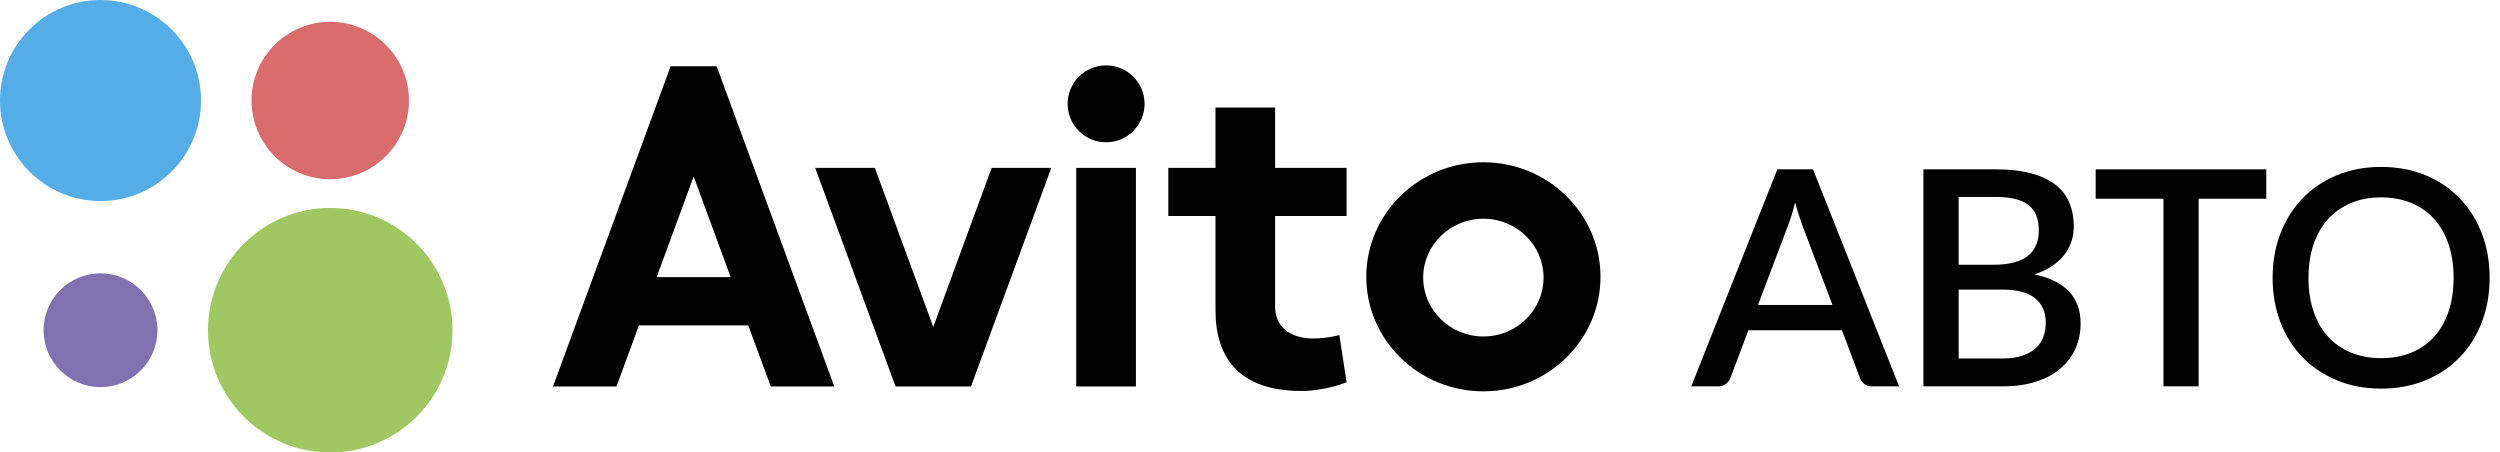<svg width="221" height="40" viewBox="0 0 221 40" fill="none" xmlns="http://www.w3.org/2000/svg">
<g clip-path="url(#clip0)">
<path d="M100.415 14.84H95.138V34.164H100.415V14.84Z" fill="black"/>
<path d="M87.664 14.839L82.5 28.899L77.336 14.839H72.063L79.165 34.163H80.567H84.431H85.836L92.936 14.839H87.664Z" fill="black"/>
<path d="M119.037 19.097V14.839H112.72V9.509H107.449V14.839H103.278V19.097H107.449V27.41C107.449 31.7 109.597 34.561 115.066 34.561C117.183 34.561 119.037 33.79 119.037 33.79L118.398 29.614C118.398 29.614 117.359 29.922 116.083 29.922C114.518 29.922 112.72 29.251 112.72 27.084V19.097H119.037Z" fill="black"/>
<path d="M68.137 34.164H73.75L63.352 5.859H62.511H60.585H59.283L48.885 34.164H54.499L56.482 28.764H66.148L68.137 34.164ZM58.048 24.498L61.321 15.601L64.588 24.498H58.048Z" fill="black"/>
<path d="M131.13 14.345C125.416 14.345 120.78 18.882 120.78 24.469C120.78 30.061 125.416 34.594 131.13 34.594C136.841 34.594 141.483 30.06 141.483 24.469C141.483 18.882 136.841 14.345 131.13 14.345ZM131.13 29.745C128.194 29.745 125.81 27.415 125.81 24.541C125.81 21.666 128.194 19.334 131.13 19.334C134.072 19.334 136.451 21.666 136.451 24.541C136.451 27.414 134.072 29.745 131.13 29.745Z" fill="black"/>
<path d="M101.179 9.179C101.179 11.057 99.656 12.578 97.781 12.578C95.9 12.578 94.379 11.057 94.379 9.179C94.379 7.304 95.9 5.781 97.781 5.781C99.656 5.781 101.179 7.304 101.179 9.179Z" fill="black"/>
<path d="M17.769 8.883C17.769 13.79 13.793 17.77 8.886 17.77C3.979 17.77 0 13.79 0 8.883C0 3.978 3.979 0 8.886 0C13.793 0 17.769 3.978 17.769 8.883Z" fill="#55ADE7"/>
<path d="M40.002 29.192C40.002 35.162 35.161 40.001 29.191 40.001C23.223 40.001 18.387 35.162 18.387 29.192C18.387 23.222 23.223 18.383 29.191 18.383C35.161 18.383 40.002 23.222 40.002 29.192Z" fill="#9FC762"/>
<path d="M36.15 8.883C36.15 12.726 33.034 15.843 29.191 15.843C25.352 15.843 22.236 12.726 22.236 8.883C22.236 5.042 25.352 1.928 29.191 1.928C33.034 1.928 36.15 5.042 36.15 8.883Z" fill="#D96C6C"/>
<path d="M13.919 29.192C13.919 31.972 11.665 34.222 8.886 34.222C6.107 34.222 3.852 31.972 3.852 29.192C3.852 26.413 6.107 24.163 8.886 24.163C11.665 24.163 13.919 26.413 13.919 29.192Z" fill="#8072B0"/>
<path d="M167.88 34.152H165.468C165.201 34.152 164.982 34.083 164.809 33.946C164.635 33.808 164.509 33.638 164.429 33.434L162.83 29.197H154.558L152.959 33.434C152.888 33.611 152.764 33.776 152.586 33.926C152.408 34.077 152.191 34.153 151.933 34.153H149.509L157.116 14.97H160.273L167.88 34.152ZM161.991 26.959L159.34 19.952C159.243 19.686 159.136 19.377 159.021 19.027C158.905 18.675 158.794 18.296 158.687 17.887C158.59 18.305 158.486 18.689 158.374 19.04C158.264 19.391 158.155 19.699 158.048 19.966L155.411 26.959H161.991V26.959Z" fill="black"/>
<path d="M176.41 14.97C177.636 14.97 178.683 15.087 179.554 15.323C180.424 15.558 181.139 15.893 181.699 16.329C182.258 16.763 182.669 17.294 182.931 17.92C183.193 18.546 183.324 19.25 183.324 20.032C183.324 20.485 183.255 20.922 183.118 21.344C182.98 21.766 182.766 22.161 182.478 22.529C182.189 22.898 181.827 23.229 181.392 23.522C180.957 23.815 180.442 24.059 179.847 24.255C182.564 24.832 183.924 26.275 183.924 28.584C183.924 29.402 183.77 30.15 183.464 30.83C183.157 31.509 182.713 32.095 182.132 32.588C181.55 33.081 180.833 33.465 179.98 33.74C179.127 34.016 178.155 34.153 177.063 34.153H170.029V14.97H176.41ZM173.146 17.408V23.402H176.264C177.596 23.402 178.59 23.144 179.247 22.63C179.905 22.115 180.233 21.373 180.233 20.405C180.233 19.348 179.925 18.585 179.307 18.114C178.69 17.643 177.724 17.408 176.41 17.408H173.146V17.408ZM177.01 31.689C177.711 31.689 178.304 31.606 178.788 31.442C179.271 31.278 179.667 31.053 179.973 30.769C180.28 30.485 180.502 30.15 180.64 29.764C180.778 29.377 180.846 28.962 180.846 28.518C180.846 27.611 180.537 26.899 179.92 26.38C179.303 25.861 178.328 25.6 176.996 25.6H173.146V31.689H177.01Z" fill="black"/>
<path d="M200.338 17.567H194.357V34.152H191.252V17.567H185.258V14.97H200.338V17.567Z" fill="black"/>
<path d="M220.083 24.561C220.083 25.982 219.851 27.292 219.389 28.49C218.928 29.689 218.277 30.721 217.438 31.587C216.599 32.454 215.591 33.131 214.414 33.619C213.237 34.108 211.929 34.352 210.492 34.352C209.061 34.352 207.757 34.108 206.582 33.619C205.405 33.131 204.395 32.454 203.551 31.587C202.707 30.721 202.054 29.689 201.593 28.49C201.131 27.291 200.9 25.982 200.9 24.561C200.9 23.14 201.131 21.83 201.593 20.631C202.054 19.432 202.707 18.398 203.551 17.527C204.395 16.657 205.405 15.977 206.582 15.489C207.757 15.001 209.061 14.756 210.492 14.756C211.929 14.756 213.237 15.001 214.414 15.489C215.591 15.977 216.599 16.657 217.438 17.527C218.277 18.398 218.928 19.432 219.389 20.631C219.851 21.83 220.083 23.14 220.083 24.561ZM216.898 24.561C216.898 23.459 216.75 22.469 216.452 21.591C216.154 20.711 215.728 19.965 215.174 19.352C214.618 18.739 213.946 18.269 213.155 17.94C212.364 17.611 211.476 17.448 210.492 17.448C209.514 17.448 208.63 17.612 207.841 17.94C207.05 18.269 206.375 18.739 205.815 19.352C205.256 19.965 204.825 20.711 204.523 21.591C204.221 22.469 204.07 23.46 204.07 24.561C204.07 25.671 204.221 26.666 204.523 27.545C204.825 28.424 205.256 29.169 205.815 29.776C206.375 30.385 207.05 30.851 207.841 31.175C208.63 31.499 209.514 31.661 210.492 31.661C211.476 31.661 212.364 31.499 213.155 31.175C213.946 30.851 214.618 30.385 215.174 29.776C215.728 29.169 216.154 28.424 216.452 27.545C216.75 26.666 216.898 25.671 216.898 24.561Z" fill="black"/>
</g>
<defs>
<clipPath id="clip0">
<rect width="220.083" height="40" fill="white"/>
</clipPath>
</defs>
</svg>
